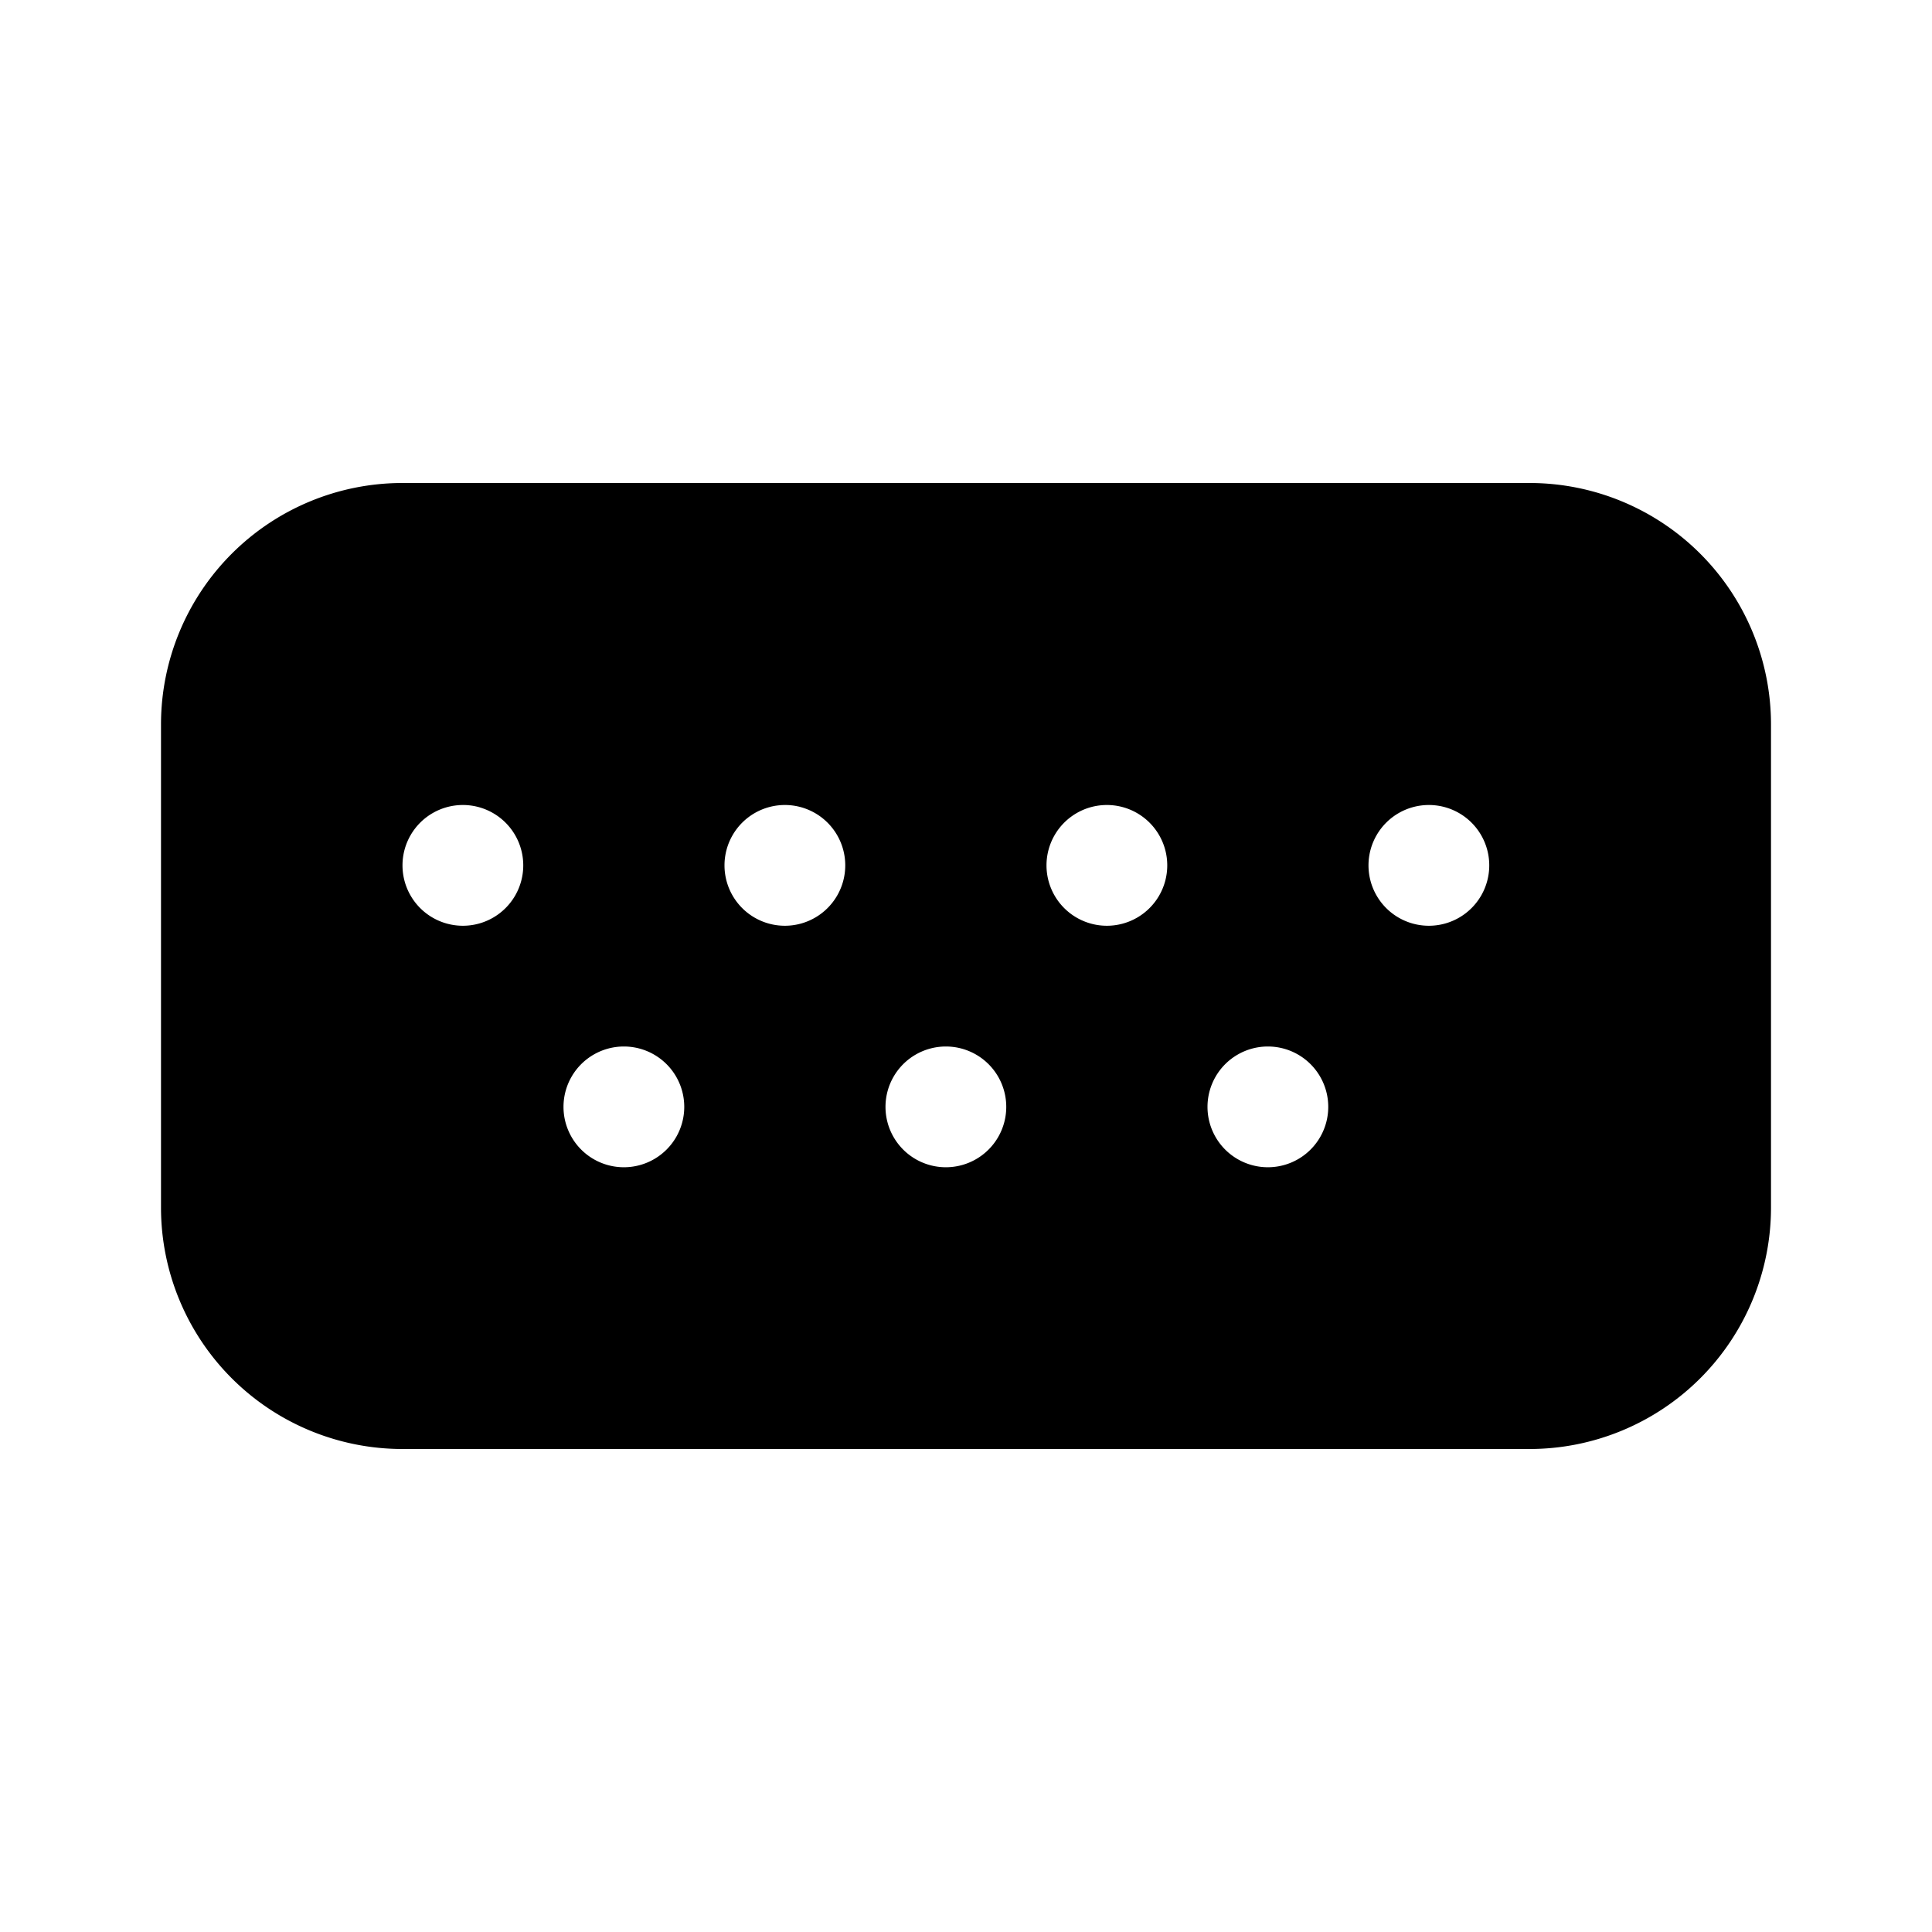 <svg xmlns="http://www.w3.org/2000/svg" width="24" height="24" fill="none" viewBox="0 0 24 24">
  <path fill="#000" fill-rule="evenodd" d="M5 6a3 3 0 0 0-3 3v6a3 3 0 0 0 3 3h14a3 3 0 0 0 3-3V9a3 3 0 0 0-3-3H5Zm.75 5.5a.75.75 0 1 0 0-1.5.75.75 0 0 0 0 1.5Zm4 0a.75.75 0 1 0 0-1.5.75.75 0 0 0 0 1.5Zm4.75-.75a.75.75 0 1 1-1.5 0 .75.75 0 0 1 1.5 0Zm3.25.75a.75.75 0 1 0 0-1.5.75.75 0 0 0 0 1.5Zm-1.25 2.25a.75.75 0 1 1-1.5 0 .75.75 0 0 1 1.5 0Zm-4.75.75a.75.75 0 1 0 0-1.5.75.75 0 0 0 0 1.5Zm-3.25-.75a.75.75 0 1 1-1.5 0 .75.75 0 0 1 1.5 0Z" clip-rule="evenodd"/>
</svg>
